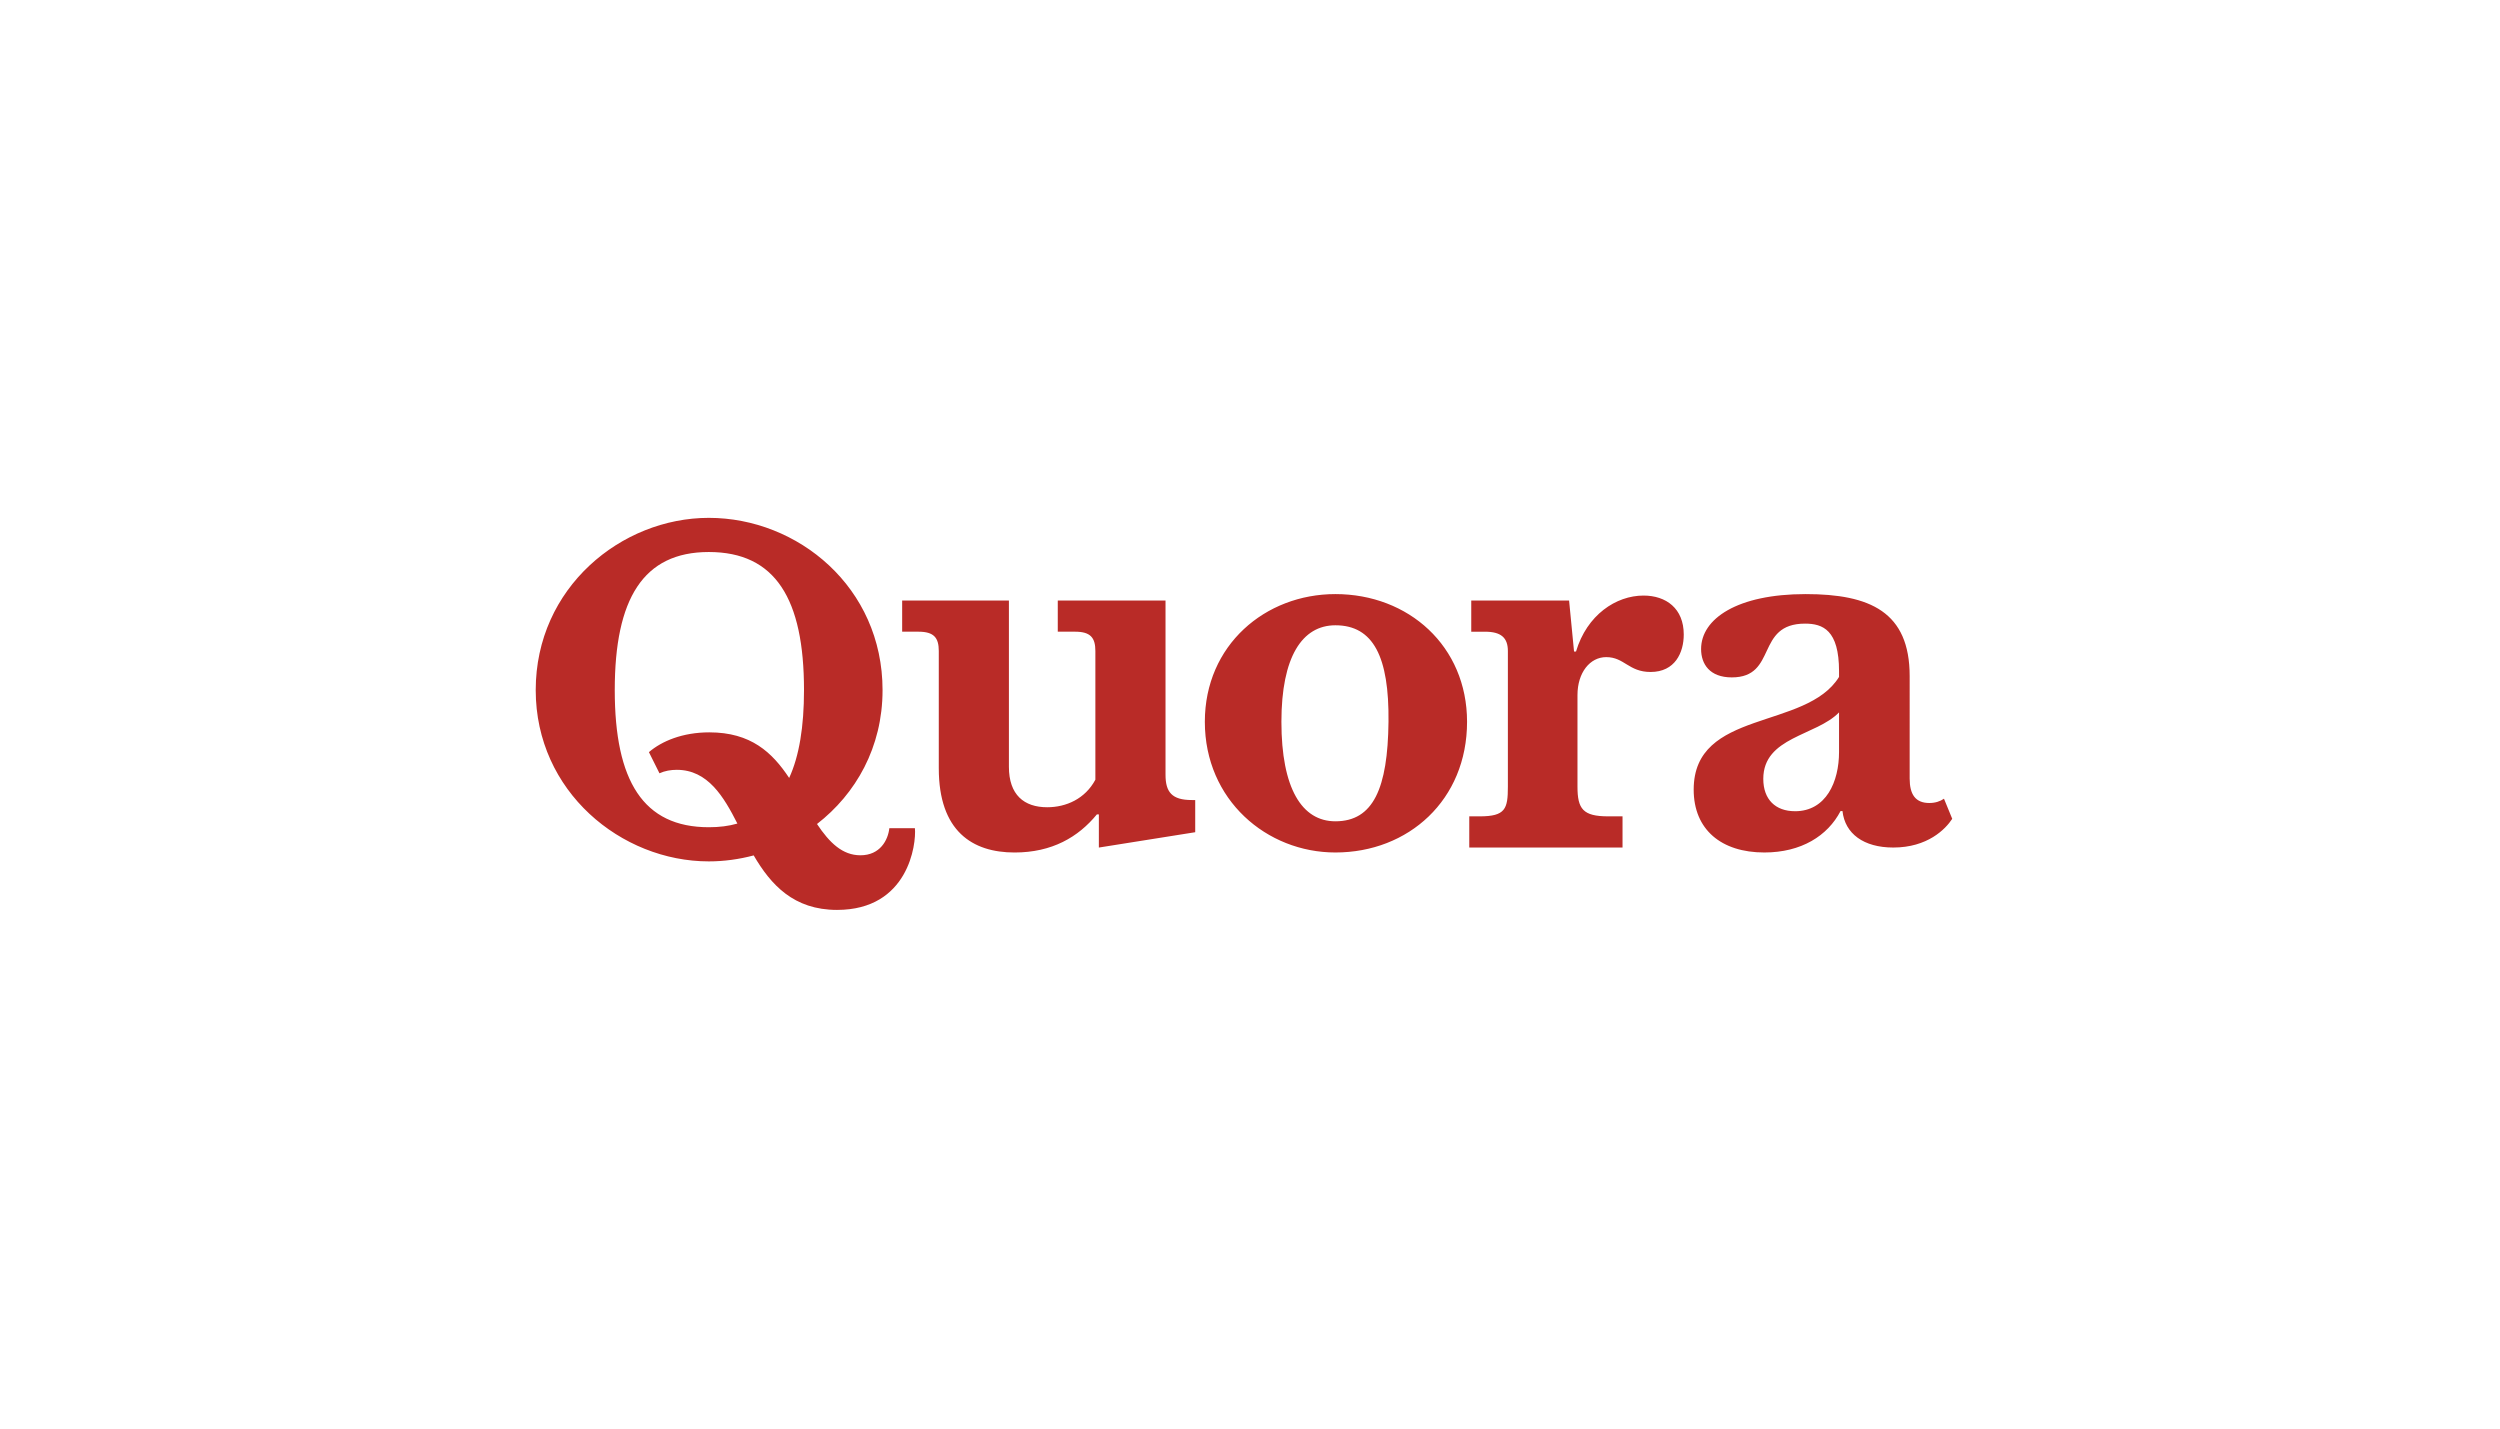 <svg height="80" width="140" xmlns="http://www.w3.org/2000/svg"><path d="M41.294 46.12c-.761-1.497-1.653-3.01-3.394-3.01-.333 0-.665.055-.97.194l-.591-1.184c.721-.618 1.885-1.108 3.382-1.108 2.329 0 3.523 1.122 4.472 2.553.563-1.222.831-2.873.831-4.919 0-5.109-1.598-7.733-5.331-7.733-3.678 0-5.267 2.624-5.267 7.733 0 5.083 1.589 7.679 5.268 7.679.585 0 1.114-.064 1.601-.206zm.912 1.783c-.806.216-1.663.335-2.513.335-4.898 0-9.693-3.908-9.693-9.592C30 32.909 34.795 29 39.693 29c4.98 0 9.73 3.881 9.73 9.646 0 3.207-1.497 5.813-3.671 7.498.703 1.053 1.426 1.752 2.434 1.752 1.099 0 1.543-.85 1.617-1.516h1.432c.084.887-.36 4.575-4.362 4.575-2.424 0-3.705-1.405-4.666-3.052zm10.366-4.876v-6.571c0-.748-.277-1.081-1.136-1.081h-.915v-1.746h5.978v9.314c0 1.57.85 2.263 2.144 2.263 1.062 0 2.125-.47 2.698-1.543v-7.207c0-.749-.277-1.081-1.136-1.081h-.97V33.63h6.034v9.757c0 .972.36 1.415 1.469 1.415h.194v1.802l-5.396.859v-1.857h-.111c-1.044 1.274-2.513 2.134-4.611 2.134-2.357 0-4.242-1.191-4.242-4.712zm22.209 2.966c2.126 0 2.933-1.849 2.975-5.572.041-3.642-.85-5.405-2.975-5.405-1.857 0-3.022 1.764-3.022 5.405 0 3.724 1.145 5.572 3.022 5.572zm0 1.746c-3.844 0-7.31-2.939-7.31-7.318 0-4.297 3.382-7.152 7.31-7.152 4.094 0 7.374 2.91 7.374 7.152 0 4.379-3.28 7.318-7.374 7.318zm7.498-.277V45.716h.582c1.442 0 1.58-.416 1.58-1.663v-7.596c0-.748-.388-1.081-1.275-1.081h-.776v-1.746h5.479l.277 2.855h.111c.61-2.052 2.245-3.133 3.779-3.133 1.266 0 2.254.721 2.254 2.181 0 1.016-.489 2.098-1.857 2.098-1.23 0-1.469-.832-2.486-.832-.905 0-1.608.86-1.608 2.125v5.129c0 1.247.305 1.663 1.719 1.663h.804v1.746H82.278zm18.24-2.033c1.747 0 2.467-1.654 2.467-3.316v-2.219c-1.275 1.321-4.242 1.367-4.242 3.723 0 1.155.684 1.811 1.774 1.811zm2.551-.009c-.721 1.386-2.2 2.319-4.269 2.319-2.402 0-3.955-1.276-3.955-3.521 0-4.518 6.292-3.317 8.14-6.31v-.324c0-2.3-.905-2.661-1.903-2.661-2.8 0-1.525 3.011-4.103 3.011-1.238 0-1.719-.747-1.719-1.588 0-1.7 2.033-3.077 5.85-3.077 3.612 0 5.83.998 5.83 4.593V43.6c0 .887.324 1.368 1.1 1.368.332 0 .61-.092.822-.24l.462 1.126c-.379.583-1.387 1.608-3.3 1.608-1.663 0-2.707-.776-2.846-2.042h-.11z" fill="#b92b27"/></svg>